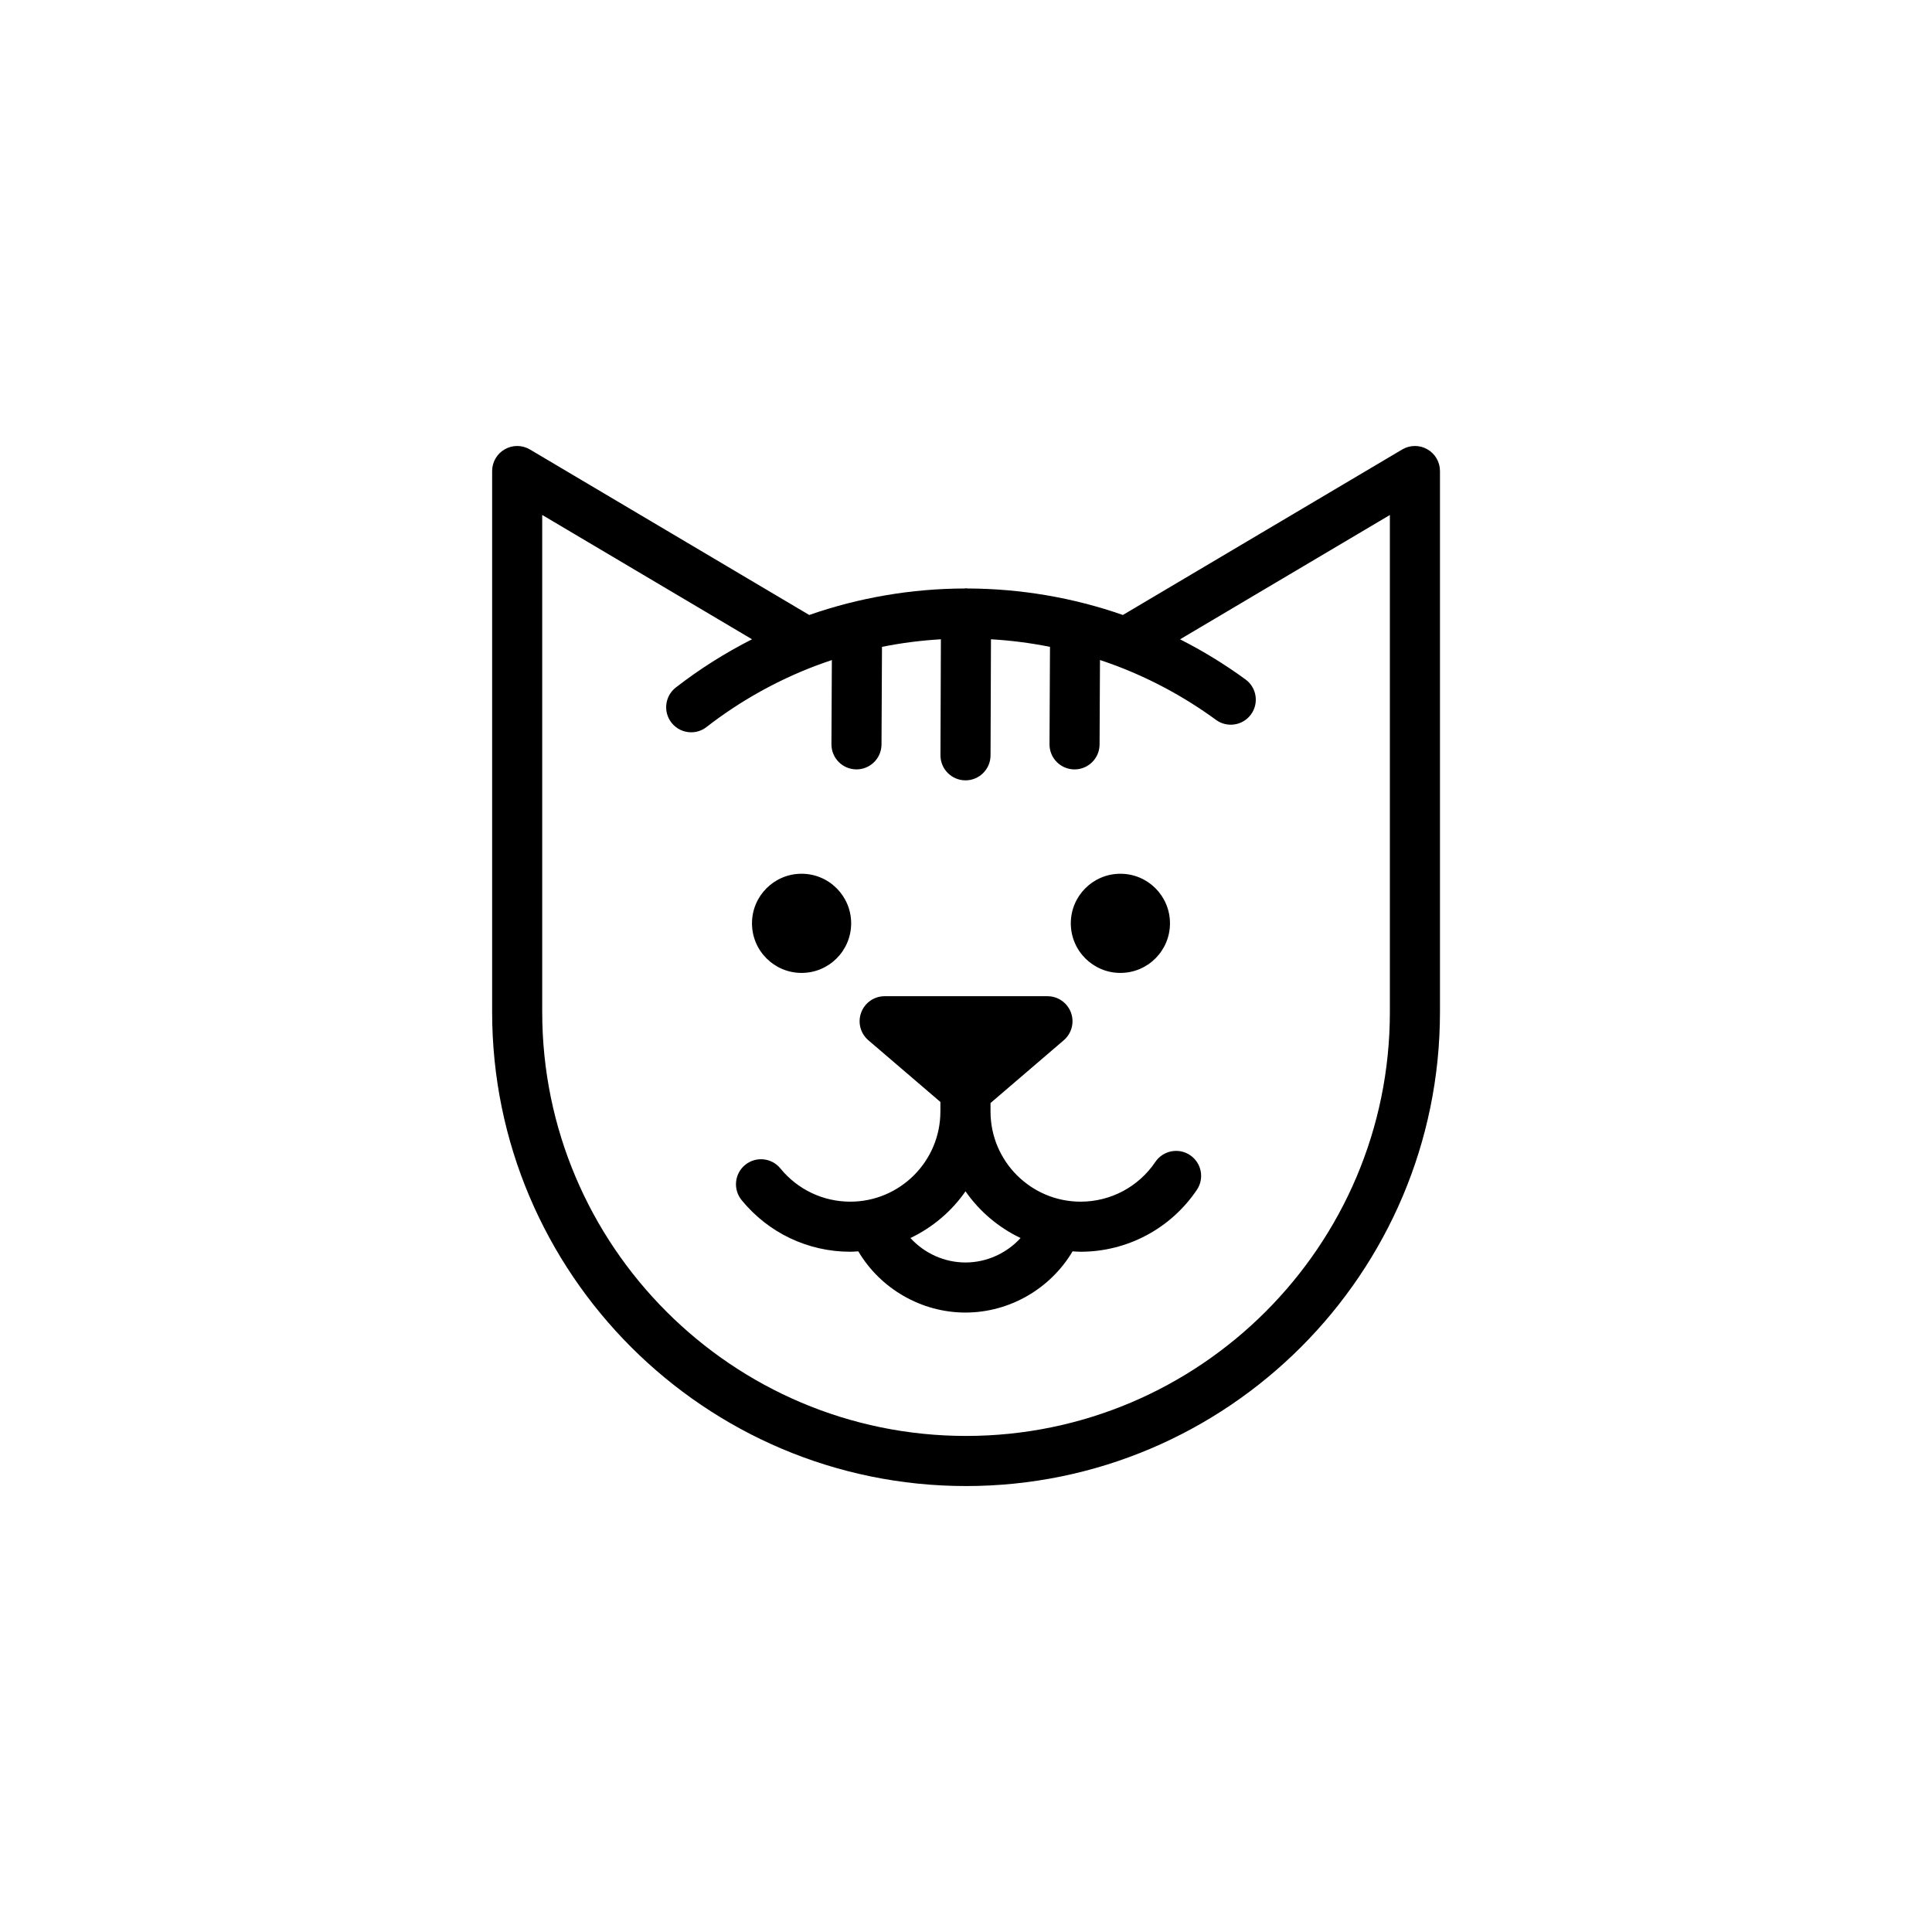 <svg xmlns="http://www.w3.org/2000/svg" xmlns:xlink="http://www.w3.org/1999/xlink" version="1.1" x="0px" y="0px" viewBox="38.974 53.377 113.386 113.386" enable-background="new 38.974 53.377 113.386 113.386" xml:space="preserve"><g><path d="M123.484,112.771v-31.75c0-0.528-0.283-1.016-0.742-1.276c-0.458-0.264-1.021-0.258-1.477,0.012l-16.391,9.712   c-2.92-1.022-6.003-1.543-9.091-1.555c-0.036-0.003-0.071-0.011-0.108-0.011c-0.003,0-0.004,0-0.005,0   c-0.038,0-0.074,0.008-0.111,0.011c-3.087,0.012-6.17,0.534-9.092,1.555l-16.391-9.712c-0.453-0.27-1.017-0.276-1.477-0.012   c-0.46,0.262-0.742,0.749-0.742,1.277v31.755c0,15.336,12.477,27.814,27.812,27.814c15.337,0,27.814-12.478,27.815-27.814   C123.484,112.774,123.484,112.773,123.484,112.771z M95.67,137.65c-13.716,0-24.874-11.158-24.874-24.874   c0-0.002-0.001-0.003-0.001-0.005V83.599l12.314,7.296c-1.572,0.797-3.068,1.741-4.47,2.828c-0.641,0.498-0.759,1.421-0.261,2.062   c0.29,0.374,0.723,0.569,1.162,0.569c0.314,0,0.631-0.1,0.898-0.309c1.941-1.505,4.081-2.708,6.364-3.579   c0.048-0.017,0.098-0.03,0.144-0.052c0.281-0.105,0.564-0.205,0.848-0.3l-0.024,4.94c-0.004,0.812,0.65,1.472,1.462,1.477   c0.003,0,0.004,0,0.007,0c0.808,0,1.465-0.653,1.469-1.462l0.028-5.73c1.141-0.228,2.296-0.376,3.457-0.444l-0.025,6.804   c-0.003,0.812,0.653,1.471,1.464,1.475c0.003,0,0.004,0,0.005,0c0.809,0,1.467-0.654,1.47-1.464l0.025-6.815   c1.163,0.067,2.321,0.216,3.464,0.444l-0.028,5.716c-0.005,0.812,0.65,1.472,1.462,1.477c0.003,0,0.004,0,0.007,0   c0.808,0,1.465-0.653,1.469-1.462l0.024-4.958c0.304,0.101,0.607,0.207,0.907,0.32c0.022,0.01,0.046,0.016,0.068,0.025   c2.071,0.787,4.034,1.853,5.834,3.168c0.654,0.48,1.573,0.336,2.053-0.319c0.478-0.656,0.336-1.574-0.32-2.053   c-1.218-0.89-2.504-1.677-3.843-2.356l12.314-7.296v29.177c0,0.001,0,0.003,0,0.004C120.543,126.494,109.385,137.65,95.67,137.65z"></path><path d="M108.82,121.173c-0.674-0.456-1.586-0.276-2.041,0.396c-0.986,1.461-2.624,2.332-4.385,2.332   c-2.915,0-5.288-2.372-5.288-5.288l0,0l0,0v-0.501l4.298-3.684c0.468-0.401,0.636-1.049,0.422-1.625   c-0.212-0.577-0.762-0.96-1.378-0.96h-9.555c-0.615,0-1.165,0.383-1.378,0.96c-0.214,0.577-0.046,1.225,0.422,1.625l4.228,3.622   v0.558c0,0.002-0.001,0.003-0.001,0.005c0,2.915-2.373,5.288-5.288,5.288c-1.596,0-3.091-0.711-4.102-1.95   c-0.512-0.628-1.438-0.723-2.066-0.21c-0.63,0.513-0.723,1.439-0.21,2.068c1.572,1.926,3.896,3.031,6.378,3.031   c0.159,0,0.313-0.015,0.47-0.024c1.303,2.2,3.705,3.593,6.288,3.593c2.581,0,4.984-1.392,6.288-3.593   c0.156,0.009,0.31,0.024,0.468,0.024c2.738,0,5.288-1.356,6.822-3.627C109.67,122.54,109.493,121.627,108.82,121.173z    M95.638,127.47c-1.243,0-2.415-0.54-3.232-1.435c1.301-0.621,2.416-1.568,3.232-2.742c0.816,1.174,1.931,2.121,3.232,2.742   C98.052,126.93,96.879,127.47,95.638,127.47z"></path><circle cx="86.017" cy="107.566" r="2.91"></circle><circle cx="104.728" cy="107.566" r="2.91"></circle></g></svg>